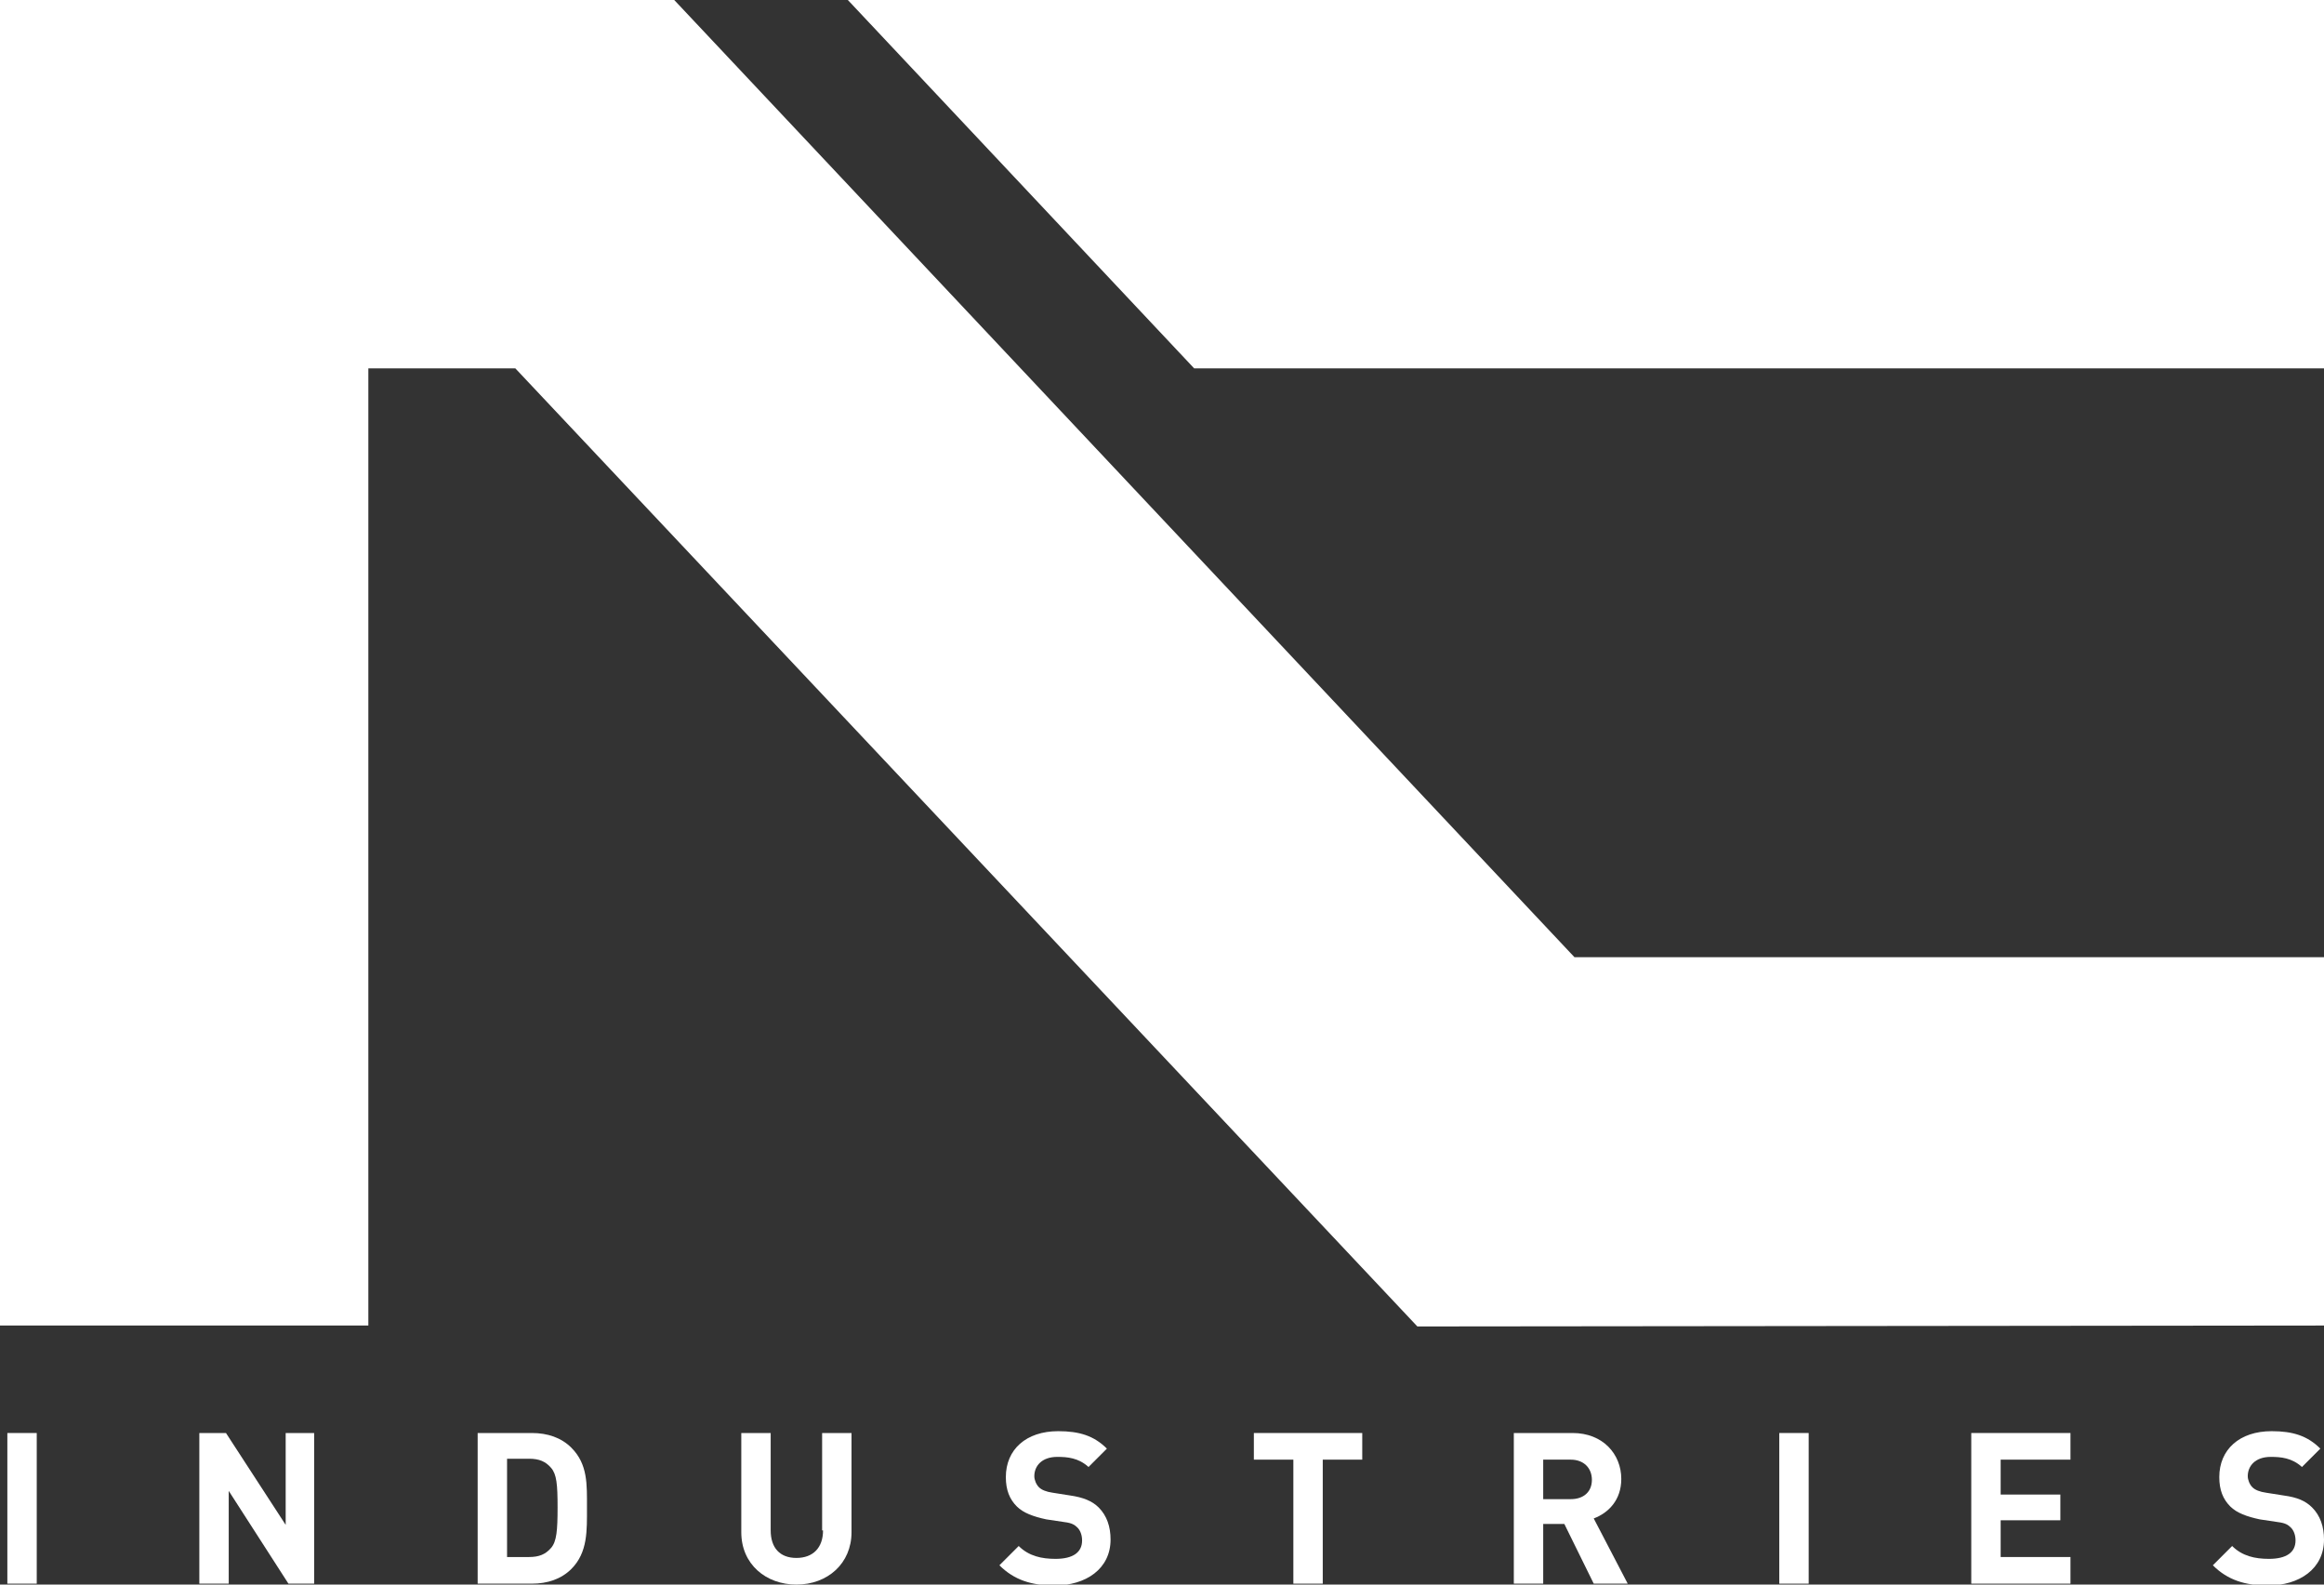 <?xml version="1.0" encoding="utf-8"?>
<!-- Generator: Adobe Illustrator 25.4.1, SVG Export Plug-In . SVG Version: 6.00 Build 0)  -->
<svg version="1.1" id="Layer_1" xmlns="http://www.w3.org/2000/svg" xmlns:xlink="http://www.w3.org/1999/xlink" x="0px" y="0px"
	 viewBox="0 0 253 172.5" style="enable-background:new 0 0 253 172.5;" xml:space="preserve">
<rect x="0" y="0" width="253" height="172.5" fill="#333333" stroke="none"/>
<style type="text/css">
	.st0{fill:#FFFFFF;}
</style>
<g>
	<polygon class="st0" points="92.3,0 130,40.1 253,40.1 253,0 	"/>
	<polygon class="st0" points="73.4,0 0,0 0,144.3 40.1,144.3 40.1,40.1 56.1,40.1 154.3,144.4 253,144.3 253,104.2 171.4,104.2 	"/>
	<rect x="0.8" y="156" class="st0" width="3.2" height="16.4"/>
	<polygon class="st0" points="31.1,166 24.6,156 21.7,156 21.7,172.4 24.9,172.4 24.9,162.3 31.4,172.4 34.2,172.4 34.2,156 
		31.1,156 	"/>
	<path class="st0" d="M62.2,157.6c-1.1-1.1-2.6-1.6-4.3-1.6H52v16.4h5.9c1.7,0,3.2-0.5,4.3-1.6c1.8-1.8,1.7-4.2,1.7-6.7
		S64,159.4,62.2,157.6z M60,168.5c-0.6,0.7-1.3,1-2.4,1h-2.4v-10.7h2.4c1.1,0,1.8,0.3,2.4,1c0.6,0.7,0.7,1.8,0.7,4.3
		S60.6,167.8,60,168.5z"/>
	<path class="st0" d="M89.6,166.6c0,1.9-1.1,3-2.9,3s-2.8-1.1-2.8-3V156h-3.2v10.8c0,3.5,2.7,5.7,6,5.7c3.4,0,6-2.3,6-5.7V156h-3.2
		V166.6z"/>
	<path class="st0" d="M116.5,162.8l-1.9-0.3c-0.7-0.1-1.2-0.3-1.5-0.6c-0.3-0.3-0.5-0.8-0.5-1.2c0-1.1,0.8-2.1,2.5-2.1
		c1.1,0,2.3,0.1,3.4,1.1l2-2c-1.4-1.4-3-1.9-5.3-1.9c-3.5,0-5.7,2-5.7,5c0,1.4,0.4,2.4,1.2,3.2c0.7,0.7,1.8,1.1,3.2,1.4l2,0.3
		c0.8,0.1,1.1,0.3,1.4,0.6c0.3,0.3,0.5,0.8,0.5,1.4c0,1.3-1,2-2.9,2c-1.5,0-2.9-0.3-4-1.4l-2.1,2.1c1.6,1.6,3.5,2.2,6,2.2
		c3.4,0,6.1-1.8,6.1-5c0-1.4-0.4-2.6-1.3-3.5C118.9,163.4,117.9,163,116.5,162.8z"/>
	<polygon class="st0" points="136.5,158.9 140.8,158.9 140.8,172.4 144,172.4 144,158.9 148.3,158.9 148.3,156 136.5,156 	"/>
	<path class="st0" d="M176.5,161c0-2.7-2-5-5.3-5h-6.4v16.4h3.2v-6.5h2.3l3.2,6.5h3.7l-3.7-7.1C175.1,164.7,176.5,163.3,176.5,161z
		 M171,163.2h-3v-4.3h3c1.4,0,2.3,0.9,2.3,2.2S172.4,163.2,171,163.2z"/>
	<rect x="193.7" y="156" class="st0" width="3.2" height="16.4"/>
	<polygon class="st0" points="214.6,172.4 225.4,172.4 225.4,169.5 217.8,169.5 217.8,165.5 224.3,165.5 224.3,162.7 217.8,162.7 
		217.8,158.9 225.4,158.9 225.4,156 214.6,156 	"/>
	<path class="st0" d="M248.6,162.8l-1.9-0.3c-0.7-0.1-1.2-0.3-1.5-0.6c-0.3-0.3-0.5-0.8-0.5-1.2c0-1.1,0.8-2.1,2.5-2.1
		c1.1,0,2.3,0.1,3.4,1.1l2-2c-1.4-1.4-3-1.9-5.3-1.9c-3.5,0-5.7,2-5.7,5c0,1.4,0.4,2.4,1.2,3.2c0.7,0.7,1.8,1.1,3.2,1.4l2,0.3
		c0.8,0.1,1.1,0.3,1.4,0.6c0.3,0.3,0.5,0.8,0.5,1.4c0,1.3-1,2-2.9,2c-1.5,0-2.9-0.3-4-1.4l-2.1,2.1c1.6,1.6,3.5,2.2,6,2.2
		c3.4,0,6.1-1.8,6.1-5c0-1.4-0.4-2.6-1.3-3.5C251,163.4,250.1,163,248.6,162.8z"/>
</g>
</svg>
